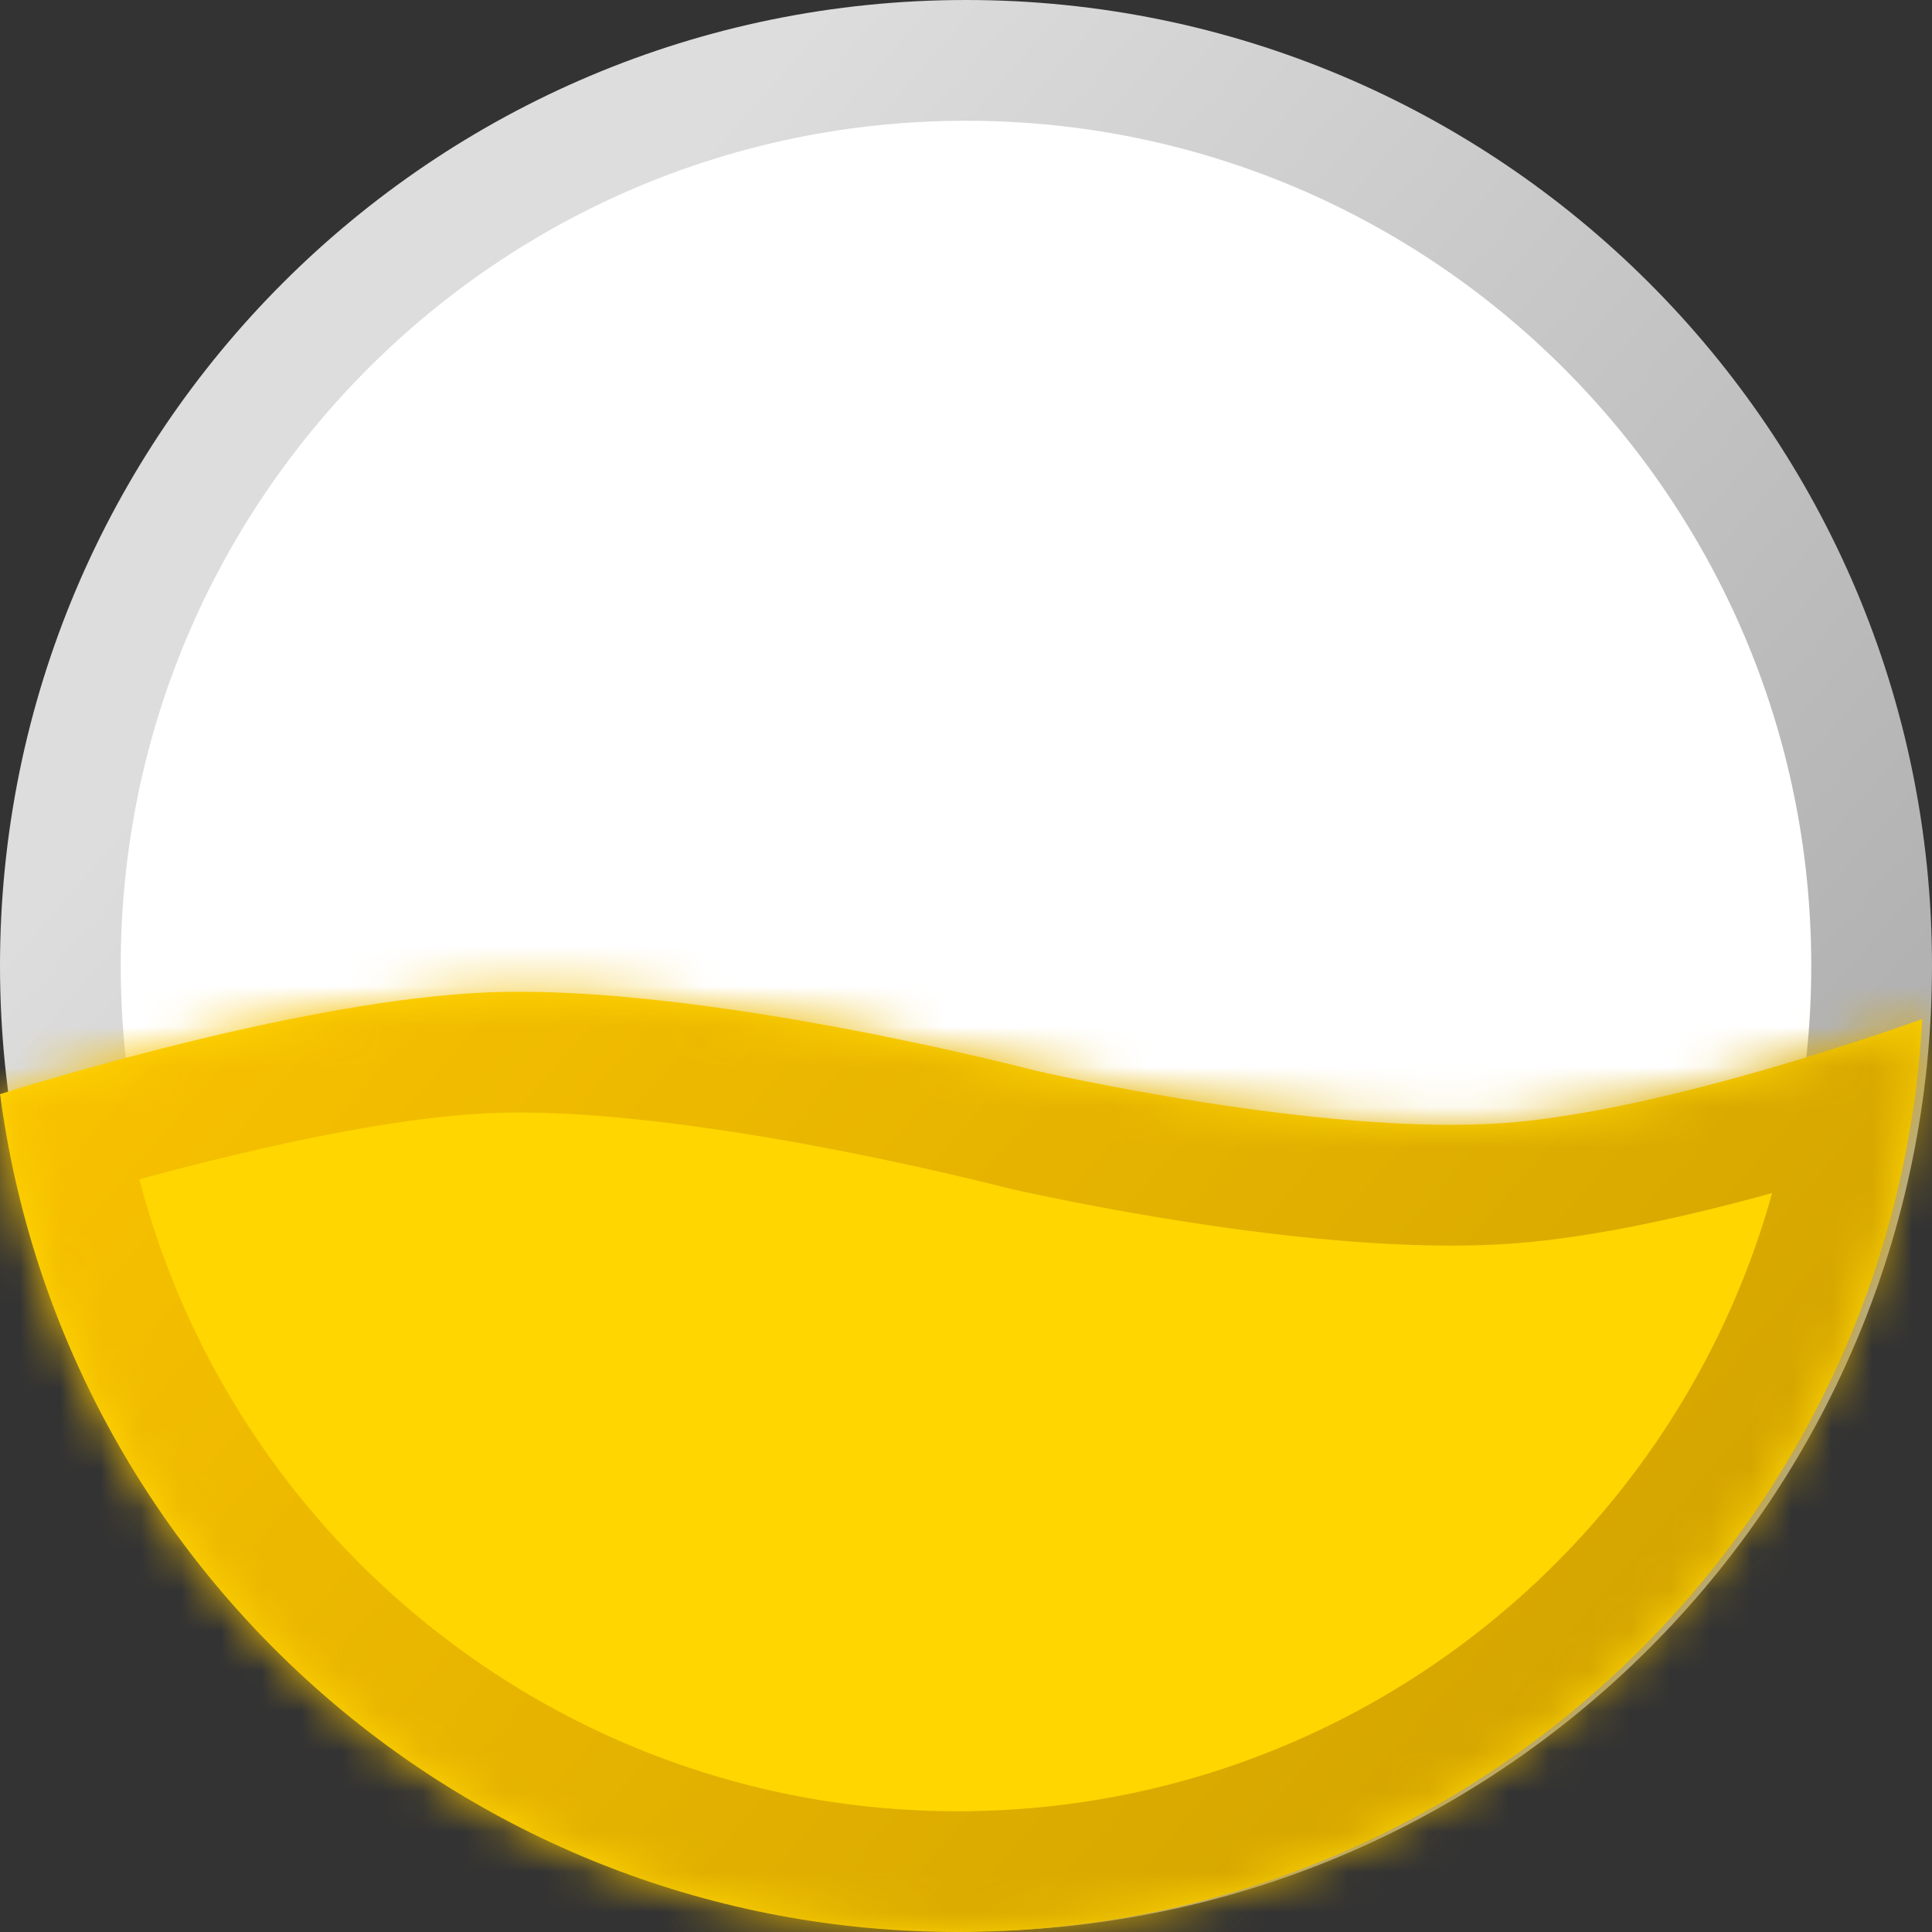 <svg viewBox="0 0 48 48" fill="none" xmlns="http://www.w3.org/2000/svg">
  <rect x="0" y="0" width="48" height="48" fill="#333333" stroke="none"/>
  <path d="M46.5 23.992c0 12.422-10.073 22.493-22.5 22.493S1.5 36.414 1.5 23.992C1.5 11.571 11.573 1.5 24 1.5s22.5 10.07 22.5 22.492Z" fill="#fff" stroke="url(#paint0_linear_288_9670)" stroke-width="3"/>
  <mask id="path-2-inside-1_288_9670" fill="#fff">
    <path fill-rule="evenodd" clip-rule="evenodd" d="M.001 27.184C1.556 38.933 11.615 48 23.793 48c12.815 0 23.285-10.041 23.965-22.683-.5.182-6.36 2.28-10.344 2.581-4.575.347-11.676-1.296-11.676-1.296s-8.252-2.164-13.622-1.946c-4.426.18-10.878 2.14-12.115 2.528Z"/>
  </mask>
  <path fill-rule="evenodd" clip-rule="evenodd" d="M.001 27.184C1.556 38.933 11.615 48 23.793 48c12.815 0 23.285-10.041 23.965-22.683-.5.182-6.36 2.28-10.344 2.581-4.575.347-11.676-1.296-11.676-1.296s-8.252-2.164-13.622-1.946c-4.426.18-10.878 2.14-12.115 2.528Z" fill="#FFD600"/>
  <path d="m.001 27.184-.896-2.863-2.409.754.331 2.502 2.974-.393Zm47.757-1.867 2.995.161.244-4.526-4.261 1.545 1.022 2.82Zm-10.344 2.581.226 2.992-.226-2.992Zm-11.676-1.296-.76 2.902.041.01.043.01.676-2.922Zm-13.622-1.946-.121-2.997.121 2.997ZM23.793 45C13.139 45 4.335 37.067 2.975 26.79l-5.948.787C-1.223 40.8 10.091 51 23.793 51v-6Zm20.97-19.844C44.166 36.213 35.005 45 23.792 45v6c14.417 0 26.195-11.296 26.96-25.522l-5.99-.322Zm1.973-2.66c-.575.21-6.044 2.146-9.549 2.411l.453 5.983c4.466-.338 10.714-2.598 11.14-2.752l-2.044-5.641Zm-9.549 2.411c-1.923.146-4.555-.13-6.862-.491a66.32 66.32 0 0 1-3.848-.723l-.05-.012-.012-.002h-.002l-.675 2.923-.676 2.922h.001l.002.001.006.002a5.082 5.082 0 0 1 .09.02l.252.056a72.41 72.41 0 0 0 3.983.741c2.387.374 5.592.747 8.244.546l-.453-5.983Zm-11.449 1.695a1386.563 1386.563 0 0 0 .76-2.903h-.003l-.006-.002-.023-.006-.079-.02a71.536 71.536 0 0 0-1.343-.326 86.1 86.1 0 0 0-3.55-.746c-2.772-.521-6.457-1.064-9.5-.94l.244 5.995c2.327-.095 5.453.335 8.149.842a79.98 79.98 0 0 1 4.514.988l.061.016a.575.575 0 0 1 .016.004l.76-2.902Zm-13.743-4.943C7.107 21.857.28 23.953-.895 24.32l1.793 5.726c1.298-.407 7.374-2.232 11.34-2.393l-.243-5.995Z" fill="url(#paint1_linear_288_9670)" mask="url(#path-2-inside-1_288_9670)"/>
  <defs>
    <linearGradient id="paint0_linear_288_9670" x1="13.496" y1="8.053" x2="47.865" y2="37.892" gradientUnits="userSpaceOnUse">
      <stop stop-color="#DDD"/>
      <stop offset="1" stop-color="#A7A7A7"/>
    </linearGradient>
    <linearGradient id="paint1_linear_288_9670" x1="13.29" y1="8.068" x2="47.658" y2="37.908" gradientUnits="userSpaceOnUse">
      <stop stop-color="#FBC400"/>
      <stop offset="1" stop-color="#D1A300"/>
    </linearGradient>
  </defs>
</svg>
